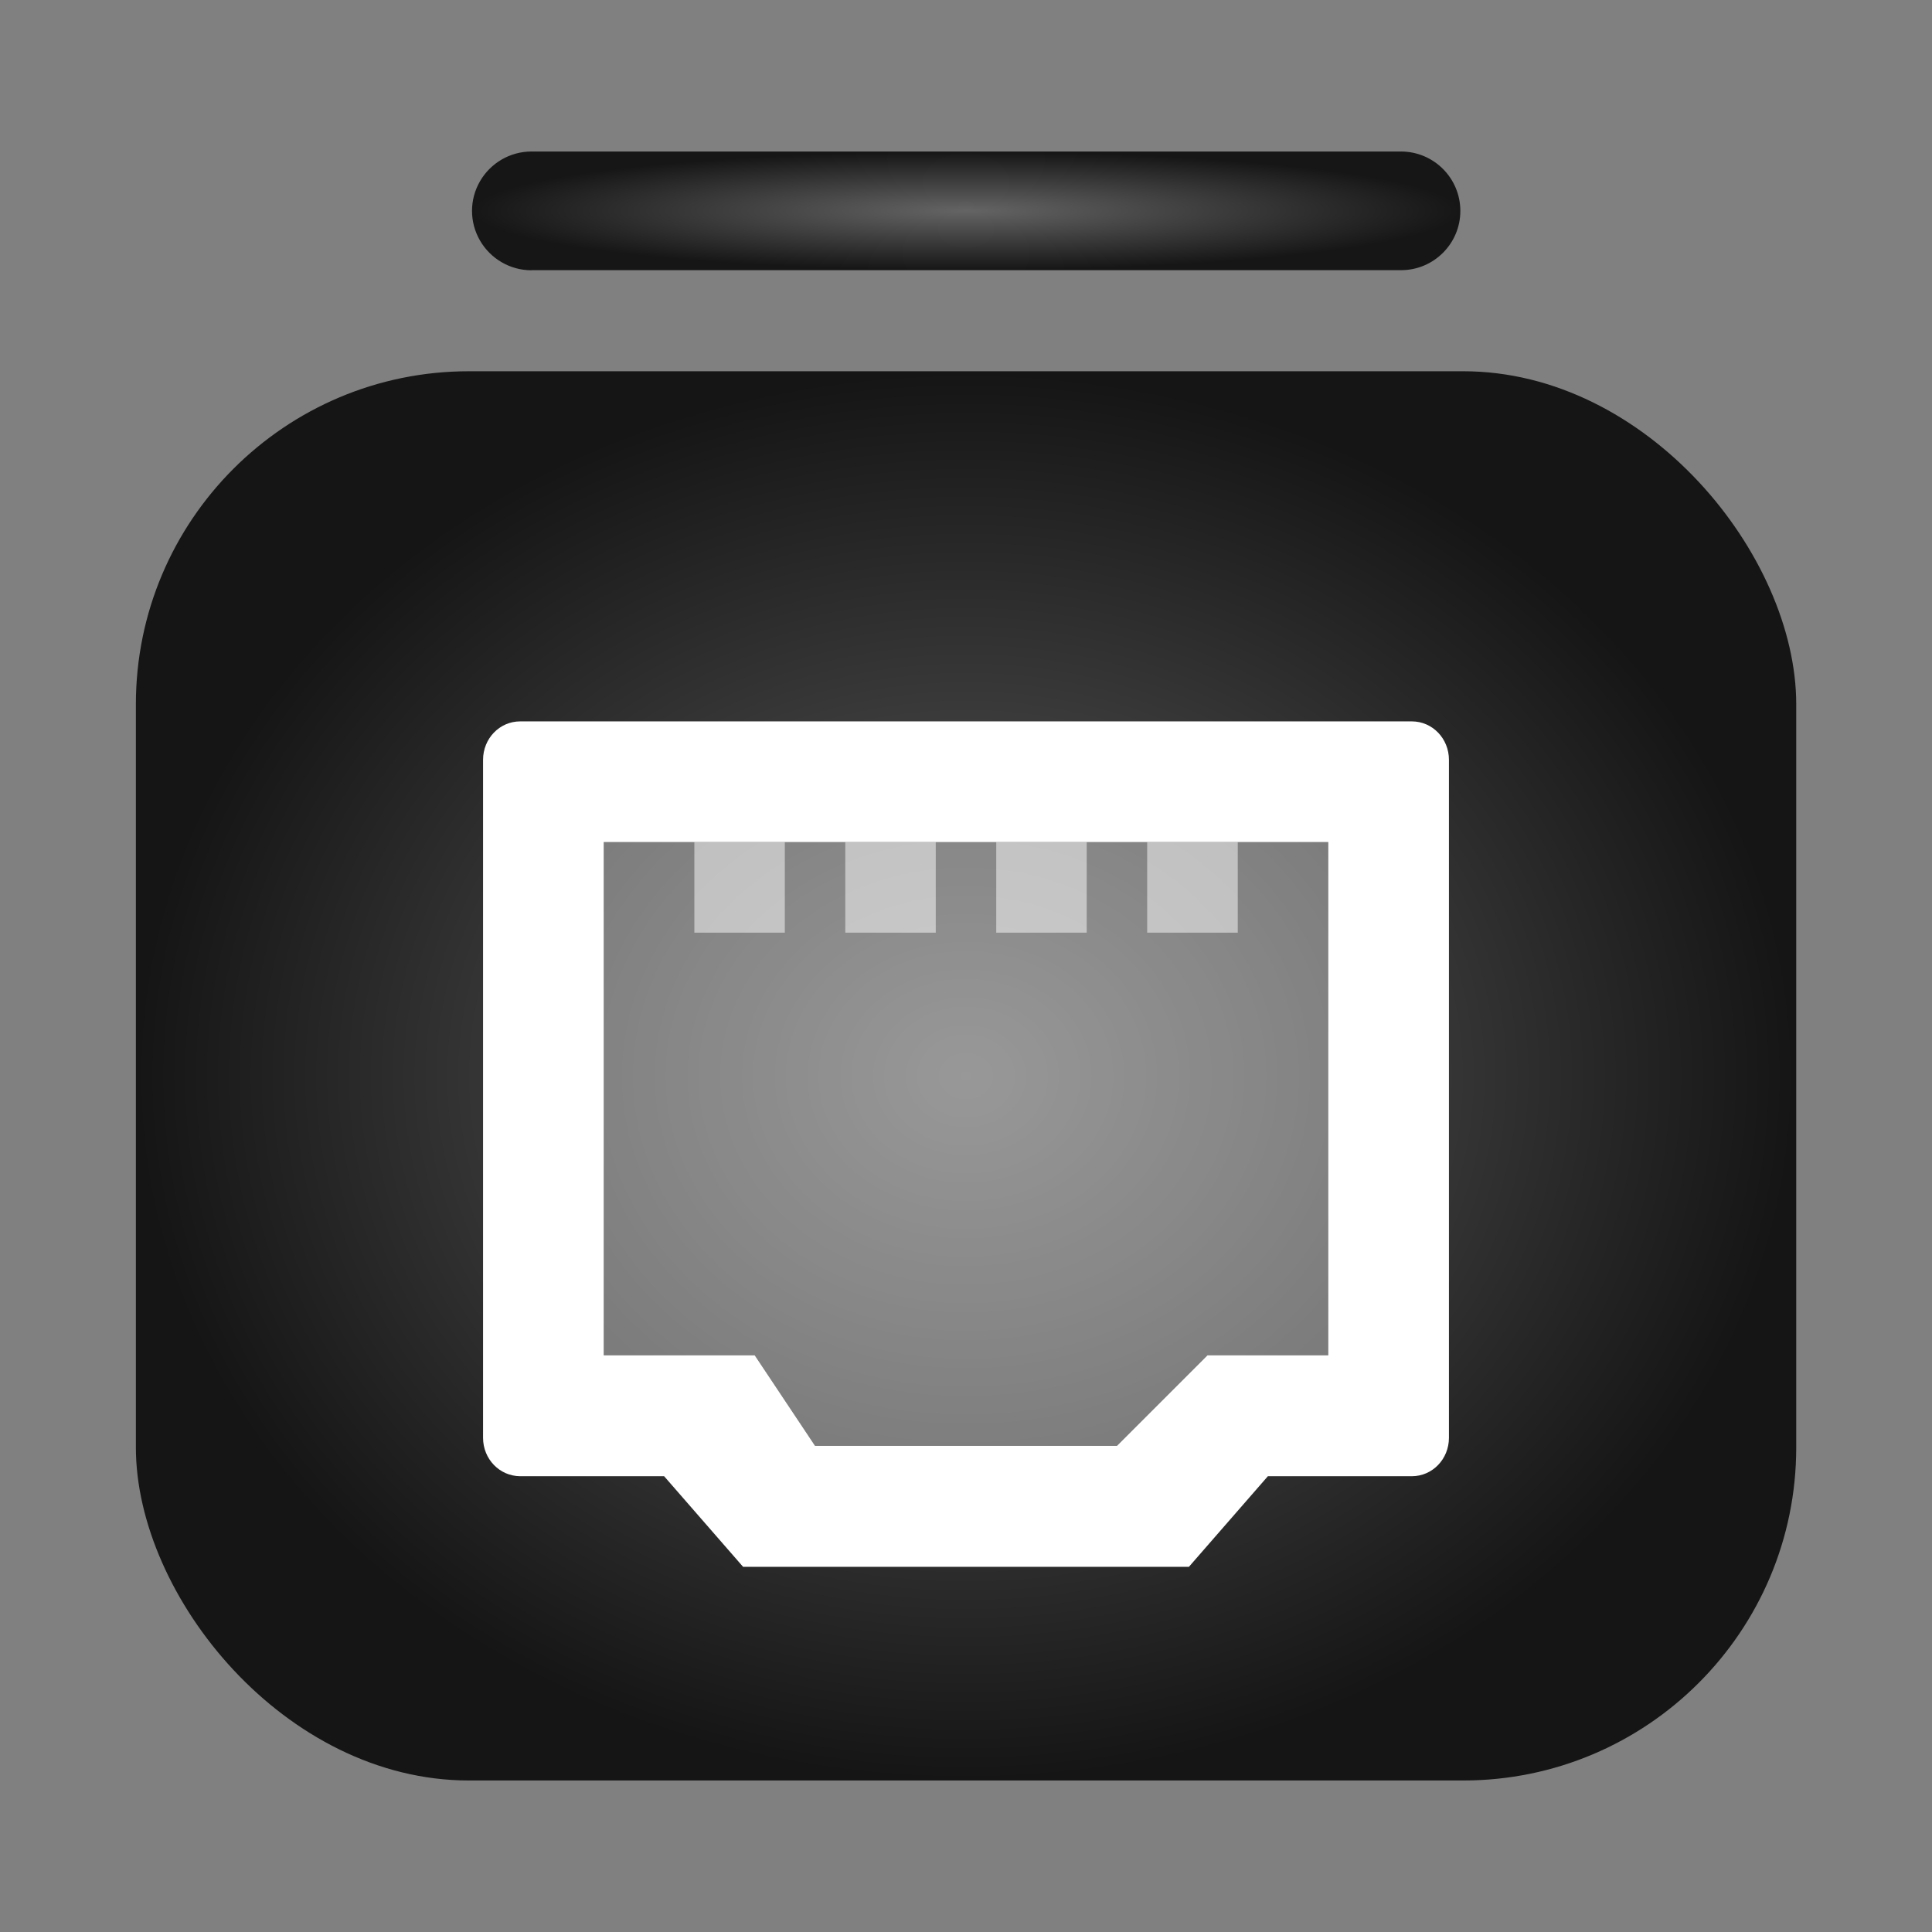 <?xml version="1.0" encoding="UTF-8" standalone="no"?>
<svg
   width="64"
   height="64"
   version="1.1"
   viewBox="0 0 16.934 16.934"
   id="svg745"
   sodipodi:docname="preferences-system-network-ethernet.svg"
   inkscape:version="1.3.2 (091e20ef0f, 2023-11-25, custom)"
   xmlns:inkscape="http://www.inkscape.org/namespaces/inkscape"
   xmlns:sodipodi="http://sodipodi.sourceforge.net/DTD/sodipodi-0.dtd"
   xmlns:xlink="http://www.w3.org/1999/xlink"
   xmlns="http://www.w3.org/2000/svg"
   xmlns:svg="http://www.w3.org/2000/svg">
  <rect x="0" y="0" width="16.934" height="16.934" fill="#808080" stroke="none"/>
  <defs
     id="defs749">
    <linearGradient
       inkscape:collect="always"
       id="linearGradient7270">
      <stop
         style="stop-color:#646464;stop-opacity:1;"
         offset="0"
         id="stop7266" />
      <stop
         style="stop-color:#161616;stop-opacity:1"
         offset="1"
         id="stop7268" />
    </linearGradient>
    <linearGradient
       id="linearGradient5781"
       x1="19.332"
       x2="33.837"
       y1="-82.95"
       y2="-72.093"
       gradientTransform="translate(-16.969,87.135)"
       gradientUnits="userSpaceOnUse">
      <stop
         stop-color="#23b4ff"
         offset="0"
         id="stop5777"
         style="stop-color:#3b3b3b;stop-opacity:1" />
      <stop
         stop-color="#057ed6"
         offset="1"
         id="stop5779"
         style="stop-color:#181818;stop-opacity:1" />
    </linearGradient>
    <linearGradient
       id="linearGradient1635"
       x1="19.332"
       x2="33.837"
       y1="-82.95"
       y2="-72.093"
       gradientTransform="translate(-16.969,87.135)"
       gradientUnits="userSpaceOnUse">
      <stop
         stop-color="#23b4ff"
         offset="0"
         id="stop1631"
         style="stop-color:#3a3a3a;stop-opacity:1" />
      <stop
         stop-color="#057ed6"
         offset="1"
         id="stop1633"
         style="stop-color:#161616;stop-opacity:1" />
    </linearGradient>
    <radialGradient
       id="radialGradient4437"
       cx="8.467"
       cy="10.191"
       r="7.938"
       gradientTransform="matrix(0.917,0,0,0.703,0.706,2.865)"
       gradientUnits="userSpaceOnUse"
       xlink:href="#linearGradient1635" />
    <linearGradient
       id="linearGradient4461"
       x1="19.332"
       x2="33.837"
       y1="-82.95"
       y2="-72.093"
       gradientTransform="translate(-16.969,87.135)"
       gradientUnits="userSpaceOnUse">
      <stop
         stop-color="#23b4ff"
         offset="0"
         id="stop912"
         style="stop-color:#3b3b3b;stop-opacity:1" />
      <stop
         stop-color="#057ed6"
         offset="1"
         id="stop914"
         style="stop-color:#161616;stop-opacity:1" />
    </linearGradient>
    <radialGradient
       id="radialGradient4445"
       cx="8.467"
       cy="2.934"
       r="6.614"
       gradientTransform="matrix(0.917,0,0,0.078,0.706,3.144)"
       gradientUnits="userSpaceOnUse"
       xlink:href="#linearGradient5781" />
    <radialGradient
       id="radialGradient4447"
       cx="8.468"
       cy="1.269"
       r="4.725"
       gradientTransform="matrix(0.917,0,0,0.11,0.706,1.708)"
       gradientUnits="userSpaceOnUse"
       xlink:href="#linearGradient4461" />
    <radialGradient
       inkscape:collect="always"
       xlink:href="#linearGradient7270"
       id="radialGradient7274"
       cx="8.468"
       cy="1.848"
       fx="8.468"
       fy="1.848"
       r="4.332"
       gradientTransform="matrix(1,0,0,0.12,0,1.626)"
       gradientUnits="userSpaceOnUse" />
    <radialGradient
       inkscape:collect="always"
       xlink:href="#linearGradient6"
       id="radialGradient8"
       cx="8.467"
       cy="9.567"
       fx="8.467"
       fy="9.567"
       r="7.276"
       gradientTransform="matrix(1,0,0,0.849,7.4050904e-7,1.31)"
       gradientUnits="userSpaceOnUse" />
    <linearGradient
       id="linearGradient6"
       inkscape:collect="always">
      <stop
         style="stop-color:#616161;stop-opacity:1"
         offset="0"
         id="stop7" />
      <stop
         style="stop-color:#151515;stop-opacity:1"
         offset="1"
         id="stop8" />
    </linearGradient>
  </defs>
  <sodipodi:namedview
     id="namedview747"
     pagecolor="#ffffff"
     bordercolor="#999999"
     borderopacity="1"
     inkscape:showpageshadow="0"
     inkscape:pageopacity="0"
     inkscape:pagecheckerboard="0"
     inkscape:deskcolor="#d1d1d1"
     showgrid="false"
     inkscape:zoom="4.4746601"
     inkscape:cx="-13.40884"
     inkscape:cy="19.889779"
     inkscape:window-width="1920"
     inkscape:window-height="995"
     inkscape:window-x="0"
     inkscape:window-y="0"
     inkscape:window-maximized="1"
     inkscape:current-layer="svg745" />
  <rect
     x="1.191"
     y="3.254"
     width="14.553"
     height="12.352"
     ry="2.919"
     stroke-width="0.518"
     id="rect2"
     style="fill:url(#radialGradient8);fill-opacity:1" />
  <path
     d="m 4.658,2.368 h 7.623 c 0.286,0 0.519,-0.233 0.519,-0.519 -1.6e-5,-0.288 -0.233,-0.521 -0.521,-0.521 H 4.658 c -0.186,0 -0.358,0.1 -0.451,0.261 -0.093,0.161 -0.093,0.358 0,0.519 0.093,0.161 0.265,0.261 0.451,0.261 z"
     stroke-width="0.017"
     p-id="88817"
     id="path957"
     style="fill:url(#radialGradient7274);fill-opacity:1" />
  <g
     fill="#ffffff"
     stroke-width="0.265"
     id="g10"
     transform="translate(-5e-7,1.56)">
    <path
       d="m 4.559,4.763 c -0.18,0 -0.325,0.15 -0.325,0.337 v 5.942 c 0,0.187 0.145,0.336 0.325,0.337 h 1.262 l 0.692,0.794 h 3.908 l 0.692,-0.794 h 1.262 c 0.18,0 0.325,-0.15 0.325,-0.337 v -5.942 c 0,-0.187 -0.145,-0.337 -0.325,-0.337 z m 0.733,1.058 h 6.35 v 4.498 h -1.058 L 9.79,11.113 H 7.144 L 6.615,10.319 h -1.323 z"
       style="paint-order:markers stroke fill"
       id="path4" />
    <path
       d="M 7.144,11.113 6.615,10.319 h -1.323 v -4.498 h 6.35 v 4.498 h -1.058 L 9.79,11.113 Z"
       opacity="0.35"
       id="path6" />
    <path
       d="M 6.086,6.615 H 6.879 V 5.821 H 6.086 Z m 1.323,0 H 8.202 V 5.821 H 7.409 Z m 1.323,0 H 9.525 V 5.821 H 8.732 Z m 1.323,0 h 0.794 V 5.821 H 10.055 Z"
       opacity="0.5"
       id="path8" />
  </g>
</svg>
